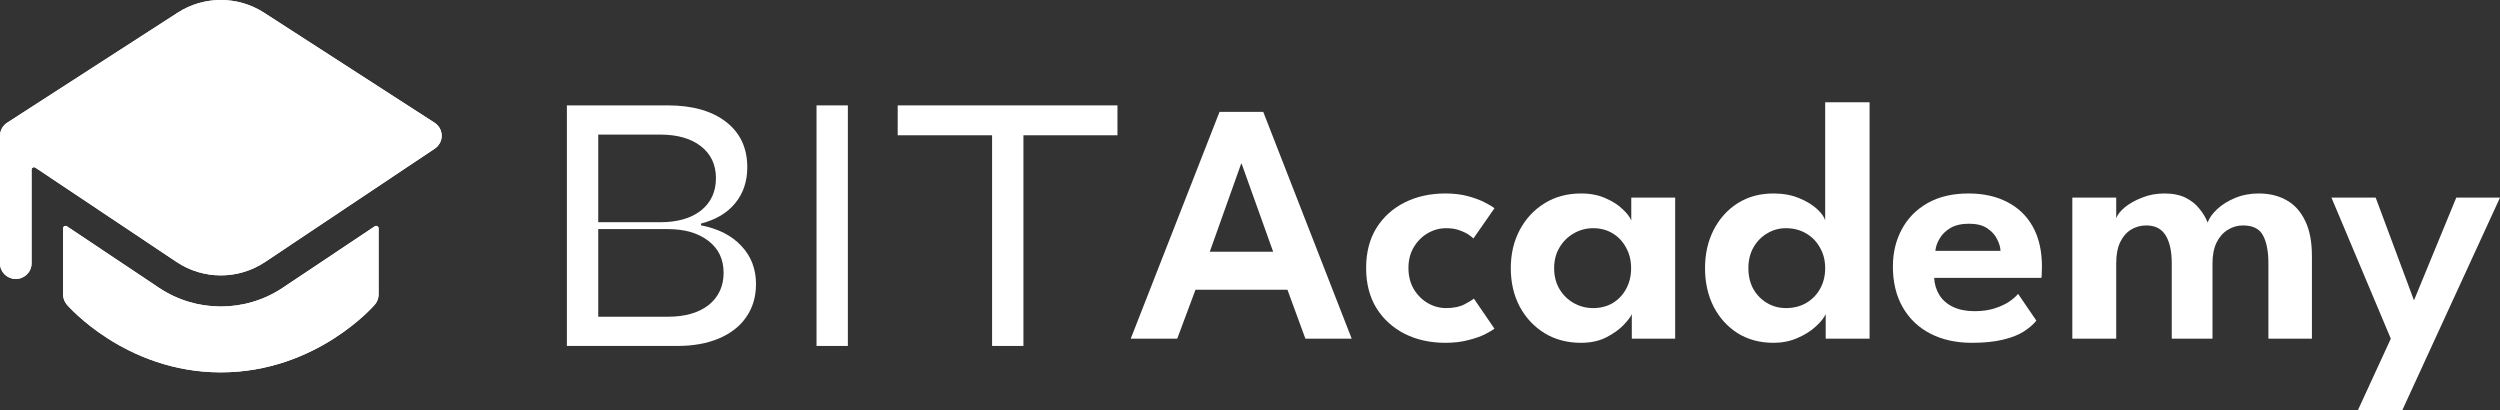 <svg width="256" height="42" viewBox="0 0 256 42" fill="none" xmlns="http://www.w3.org/2000/svg">
<rect x="0" y="0" width="256" height="42" fill="#333333" stroke="none"/>
<path d="M58.05 35.424V10.791H68.356C70.9 10.791 72.897 11.354 74.347 12.48C75.797 13.606 76.522 15.154 76.522 17.125C76.522 18.579 76.106 19.811 75.274 20.82C74.466 21.805 73.301 22.497 71.779 22.896V23.072C73.562 23.424 74.941 24.128 75.916 25.183C76.915 26.239 77.414 27.541 77.414 29.09C77.414 30.38 77.081 31.506 76.415 32.468C75.773 33.406 74.846 34.133 73.634 34.65C72.421 35.166 71.007 35.424 69.39 35.424H58.05ZM68.392 32.433C70.151 32.433 71.542 32.034 72.564 31.236C73.586 30.415 74.097 29.312 74.097 27.928C74.097 26.544 73.574 25.453 72.528 24.656C71.482 23.858 70.103 23.459 68.392 23.459H61.259V32.433H68.392ZM67.607 22.755C69.366 22.755 70.757 22.357 71.779 21.559C72.802 20.738 73.313 19.635 73.313 18.251C73.313 16.867 72.802 15.776 71.779 14.978C70.757 14.181 69.366 13.782 67.607 13.782H61.259V22.755H67.607Z" fill="white"/>
<path d="M83.612 35.424V10.791H86.821V35.424H83.612Z" fill="white"/>
<path d="M101.59 35.424V13.852H91.925V10.791H114.428V13.852H104.799V35.424H101.59Z" fill="white"/>
<path d="M124.88 11.455H129.356L138.414 34.68H133.671L131.834 29.666H122.42L120.548 34.68H115.787L124.88 11.455ZM123.882 25.777H130.372L127.145 16.768H127.091L123.882 25.777Z" fill="white"/>
<path d="M148.076 31.548C148.849 31.548 149.479 31.419 149.966 31.161C150.453 30.903 150.774 30.71 150.929 30.581L153.033 33.66C152.866 33.789 152.557 33.971 152.106 34.205C151.654 34.44 151.077 34.645 150.376 34.821C149.687 35.009 148.896 35.103 148.005 35.103C146.459 35.103 145.074 34.798 143.85 34.188C142.626 33.566 141.657 32.686 140.944 31.548C140.242 30.399 139.892 29.032 139.892 27.449C139.892 25.854 140.242 24.487 140.944 23.349C141.657 22.211 142.626 21.337 143.85 20.727C145.074 20.117 146.459 19.812 148.005 19.812C148.884 19.812 149.663 19.906 150.34 20.094C151.03 20.282 151.606 20.499 152.07 20.745C152.534 20.98 152.855 21.173 153.033 21.326L150.875 24.422C150.792 24.328 150.632 24.2 150.394 24.035C150.156 23.871 149.841 23.719 149.449 23.578C149.069 23.437 148.611 23.367 148.076 23.367C147.422 23.367 146.798 23.537 146.204 23.877C145.621 24.217 145.146 24.692 144.777 25.302C144.409 25.912 144.225 26.628 144.225 27.449C144.225 28.27 144.409 28.991 144.777 29.613C145.146 30.223 145.621 30.698 146.204 31.038C146.798 31.378 147.422 31.548 148.076 31.548Z" fill="white"/>
<path d="M167.097 34.68V32.164C166.99 32.422 166.716 32.786 166.277 33.255C165.837 33.724 165.242 34.153 164.494 34.54C163.757 34.915 162.889 35.103 161.89 35.103C160.488 35.103 159.245 34.774 158.164 34.117C157.082 33.449 156.232 32.54 155.614 31.39C155.008 30.229 154.705 28.921 154.705 27.466C154.705 26.012 155.008 24.71 155.614 23.56C156.232 22.399 157.082 21.484 158.164 20.815C159.245 20.147 160.488 19.812 161.89 19.812C162.865 19.812 163.709 19.977 164.422 20.305C165.147 20.622 165.73 20.997 166.17 21.431C166.621 21.854 166.913 22.235 167.043 22.575V20.235H171.537V34.68H167.097ZM159.144 27.466C159.144 28.276 159.329 28.991 159.697 29.613C160.066 30.223 160.553 30.698 161.159 31.038C161.766 31.378 162.425 31.548 163.138 31.548C163.887 31.548 164.553 31.378 165.135 31.038C165.718 30.686 166.176 30.205 166.508 29.595C166.853 28.974 167.026 28.264 167.026 27.466C167.026 26.669 166.853 25.965 166.508 25.355C166.176 24.733 165.718 24.246 165.135 23.895C164.553 23.543 163.887 23.367 163.138 23.367C162.425 23.367 161.766 23.543 161.159 23.895C160.553 24.235 160.066 24.716 159.697 25.337C159.329 25.947 159.144 26.657 159.144 27.466Z" fill="white"/>
<path d="M181.602 35.103C180.212 35.103 178.987 34.774 177.929 34.117C176.883 33.449 176.063 32.54 175.469 31.39C174.886 30.229 174.595 28.921 174.595 27.466C174.595 26.012 174.886 24.71 175.469 23.56C176.063 22.399 176.883 21.484 177.929 20.815C178.987 20.147 180.212 19.812 181.602 19.812C182.589 19.812 183.463 19.971 184.224 20.288C184.996 20.604 185.614 20.98 186.078 21.414C186.542 21.848 186.815 22.235 186.898 22.575V10.469H191.445V34.68H186.952V32.164C186.761 32.575 186.411 33.009 185.9 33.466C185.388 33.924 184.764 34.311 184.027 34.628C183.29 34.944 182.482 35.103 181.602 35.103ZM182.886 31.548C183.647 31.548 184.331 31.378 184.937 31.038C185.543 30.686 186.019 30.205 186.363 29.595C186.72 28.974 186.898 28.264 186.898 27.466C186.898 26.669 186.72 25.965 186.363 25.355C186.019 24.733 185.543 24.246 184.937 23.895C184.331 23.543 183.647 23.367 182.886 23.367C182.185 23.367 181.543 23.543 180.961 23.895C180.378 24.235 179.909 24.716 179.552 25.337C179.207 25.947 179.035 26.657 179.035 27.466C179.035 28.276 179.207 28.991 179.552 29.613C179.909 30.223 180.378 30.698 180.961 31.038C181.543 31.378 182.185 31.548 182.886 31.548Z" fill="white"/>
<path d="M198.057 28.452C198.093 29.109 198.271 29.695 198.592 30.211C198.913 30.727 199.377 31.132 199.983 31.425C200.601 31.718 201.338 31.865 202.194 31.865C202.967 31.865 203.644 31.771 204.227 31.584C204.821 31.396 205.32 31.167 205.725 30.897C206.141 30.616 206.45 30.346 206.652 30.088L208.524 32.833C208.191 33.243 207.745 33.625 207.187 33.977C206.64 34.317 205.939 34.587 205.083 34.786C204.239 34.997 203.181 35.103 201.909 35.103C200.304 35.103 198.895 34.792 197.683 34.17C196.47 33.548 195.525 32.651 194.848 31.478C194.17 30.305 193.832 28.909 193.832 27.29C193.832 25.883 194.135 24.616 194.741 23.49C195.347 22.352 196.227 21.455 197.38 20.798C198.545 20.141 199.942 19.812 201.57 19.812C203.104 19.812 204.429 20.106 205.546 20.692C206.676 21.267 207.549 22.111 208.167 23.226C208.786 24.34 209.095 25.701 209.095 27.308C209.095 27.402 209.089 27.595 209.077 27.889C209.077 28.17 209.065 28.358 209.041 28.452H198.057ZM204.851 25.689C204.839 25.314 204.72 24.909 204.494 24.475C204.28 24.041 203.942 23.672 203.478 23.367C203.014 23.062 202.396 22.909 201.624 22.909C200.851 22.909 200.215 23.056 199.716 23.349C199.228 23.642 198.86 24.006 198.61 24.44C198.361 24.862 198.218 25.279 198.182 25.689H204.851Z" fill="white"/>
<path d="M231.285 19.812C232.379 19.812 233.33 20.041 234.138 20.499C234.958 20.956 235.594 21.66 236.046 22.61C236.51 23.549 236.741 24.757 236.741 26.235V34.68H232.284V26.956C232.284 25.736 232.1 24.786 231.731 24.106C231.374 23.425 230.691 23.085 229.68 23.085C229.11 23.085 228.587 23.238 228.111 23.543C227.636 23.836 227.255 24.27 226.97 24.845C226.697 25.419 226.56 26.123 226.56 26.956V34.68H222.388V26.956C222.388 25.736 222.18 24.786 221.764 24.106C221.348 23.425 220.688 23.085 219.784 23.085C219.202 23.085 218.673 23.232 218.197 23.525C217.734 23.818 217.365 24.252 217.092 24.827C216.83 25.39 216.7 26.1 216.7 26.956V34.68H212.206V20.235H216.7V22.346C216.83 21.983 217.128 21.607 217.591 21.22C218.067 20.833 218.655 20.505 219.356 20.235C220.058 19.953 220.813 19.812 221.621 19.812C222.501 19.812 223.232 19.959 223.814 20.252C224.397 20.546 224.866 20.921 225.223 21.378C225.591 21.824 225.871 22.293 226.061 22.786C226.227 22.329 226.554 21.871 227.042 21.414C227.529 20.956 228.141 20.575 228.878 20.27C229.615 19.965 230.417 19.812 231.285 19.812Z" fill="white"/>
<path d="M247.192 30.757L251.524 20.235H256L245.997 42H241.45L244.82 34.68L238.74 20.235H243.269L247.192 30.757Z" fill="white"/>
<path d="M18.195 1.299C20.88 -0.433 24.35 -0.433 27.035 1.299L44.497 12.567C44.95 12.859 45.224 13.355 45.229 13.888C45.233 14.422 44.967 14.922 44.519 15.221L27.142 26.828C24.408 28.655 20.822 28.655 18.087 26.829L3.623 17.166C3.456 17.055 3.231 17.173 3.231 17.372V26.971C3.231 27.852 2.507 28.565 1.615 28.565C0.723 28.565 0 27.852 0 26.971V14.22C0 14.174 0.002 14.129 0.006 14.084C0.007 14.068 0.007 14.052 0.006 14.035C0.002 13.987 -0 13.938 6.47e-05 13.888C0.004 13.355 0.279 12.859 0.731 12.567L18.195 1.299Z" fill="white"/>
<path d="M18.195 1.299C20.88 -0.433 24.35 -0.433 27.035 1.299L44.497 12.567C44.95 12.859 45.224 13.355 45.229 13.888C45.233 14.422 44.967 14.922 44.519 15.221L27.142 26.828C24.408 28.655 20.822 28.655 18.087 26.829L3.623 17.166C3.456 17.055 3.231 17.173 3.231 17.372V26.971C3.231 27.852 2.507 28.565 1.615 28.565C0.723 28.565 0 27.852 0 26.971V14.22C0 14.174 0.002 14.129 0.006 14.084C0.007 14.068 0.007 14.052 0.006 14.035C0.002 13.987 -0 13.938 6.47e-05 13.888C0.004 13.355 0.279 12.859 0.731 12.567L18.195 1.299Z" fill="white"/>
<path d="M6.461 30.159V23.379C6.461 23.18 6.686 23.063 6.853 23.174L16.277 29.468C20.105 32.026 25.125 32.026 28.953 29.468L38.376 23.174C38.542 23.063 38.767 23.181 38.767 23.38V30.159C38.767 30.538 38.631 30.903 38.383 31.192C38.383 31.192 38.383 31.192 37.152 30.159L38.383 31.192L38.378 31.197L38.372 31.204L38.353 31.226L38.291 31.295C38.239 31.353 38.165 31.432 38.07 31.531C37.88 31.729 37.605 32.002 37.248 32.327C36.537 32.975 35.495 33.832 34.151 34.687C31.468 36.395 27.532 38.129 22.615 38.129C17.697 38.129 13.761 36.395 11.078 34.687C9.734 33.832 8.692 32.975 7.98 32.327C7.624 32.002 7.349 31.729 7.159 31.531C7.064 31.433 6.99 31.353 6.938 31.295L6.876 31.226L6.85 31.197L6.848 31.194L8.077 30.159C6.846 31.192 6.848 31.194 6.848 31.194C6.599 30.906 6.461 30.538 6.461 30.159Z" fill="white"/>
<path d="M6.461 30.159V23.379C6.461 23.18 6.686 23.063 6.853 23.174L16.277 29.468C20.105 32.026 25.125 32.026 28.953 29.468L38.376 23.174C38.542 23.063 38.767 23.181 38.767 23.38V30.159C38.767 30.538 38.631 30.903 38.383 31.192C38.383 31.192 38.383 31.192 37.152 30.159L38.383 31.192L38.378 31.197L38.372 31.204L38.353 31.226L38.291 31.295C38.239 31.353 38.165 31.432 38.07 31.531C37.88 31.729 37.605 32.002 37.248 32.327C36.537 32.975 35.495 33.832 34.151 34.687C31.468 36.395 27.532 38.129 22.615 38.129C17.697 38.129 13.761 36.395 11.078 34.687C9.734 33.832 8.692 32.975 7.98 32.327C7.624 32.002 7.349 31.729 7.159 31.531C7.064 31.433 6.99 31.353 6.938 31.295L6.876 31.226L6.85 31.197L6.848 31.194L8.077 30.159C6.846 31.192 6.848 31.194 6.848 31.194C6.599 30.906 6.461 30.538 6.461 30.159Z" fill="white"/>
</svg>

